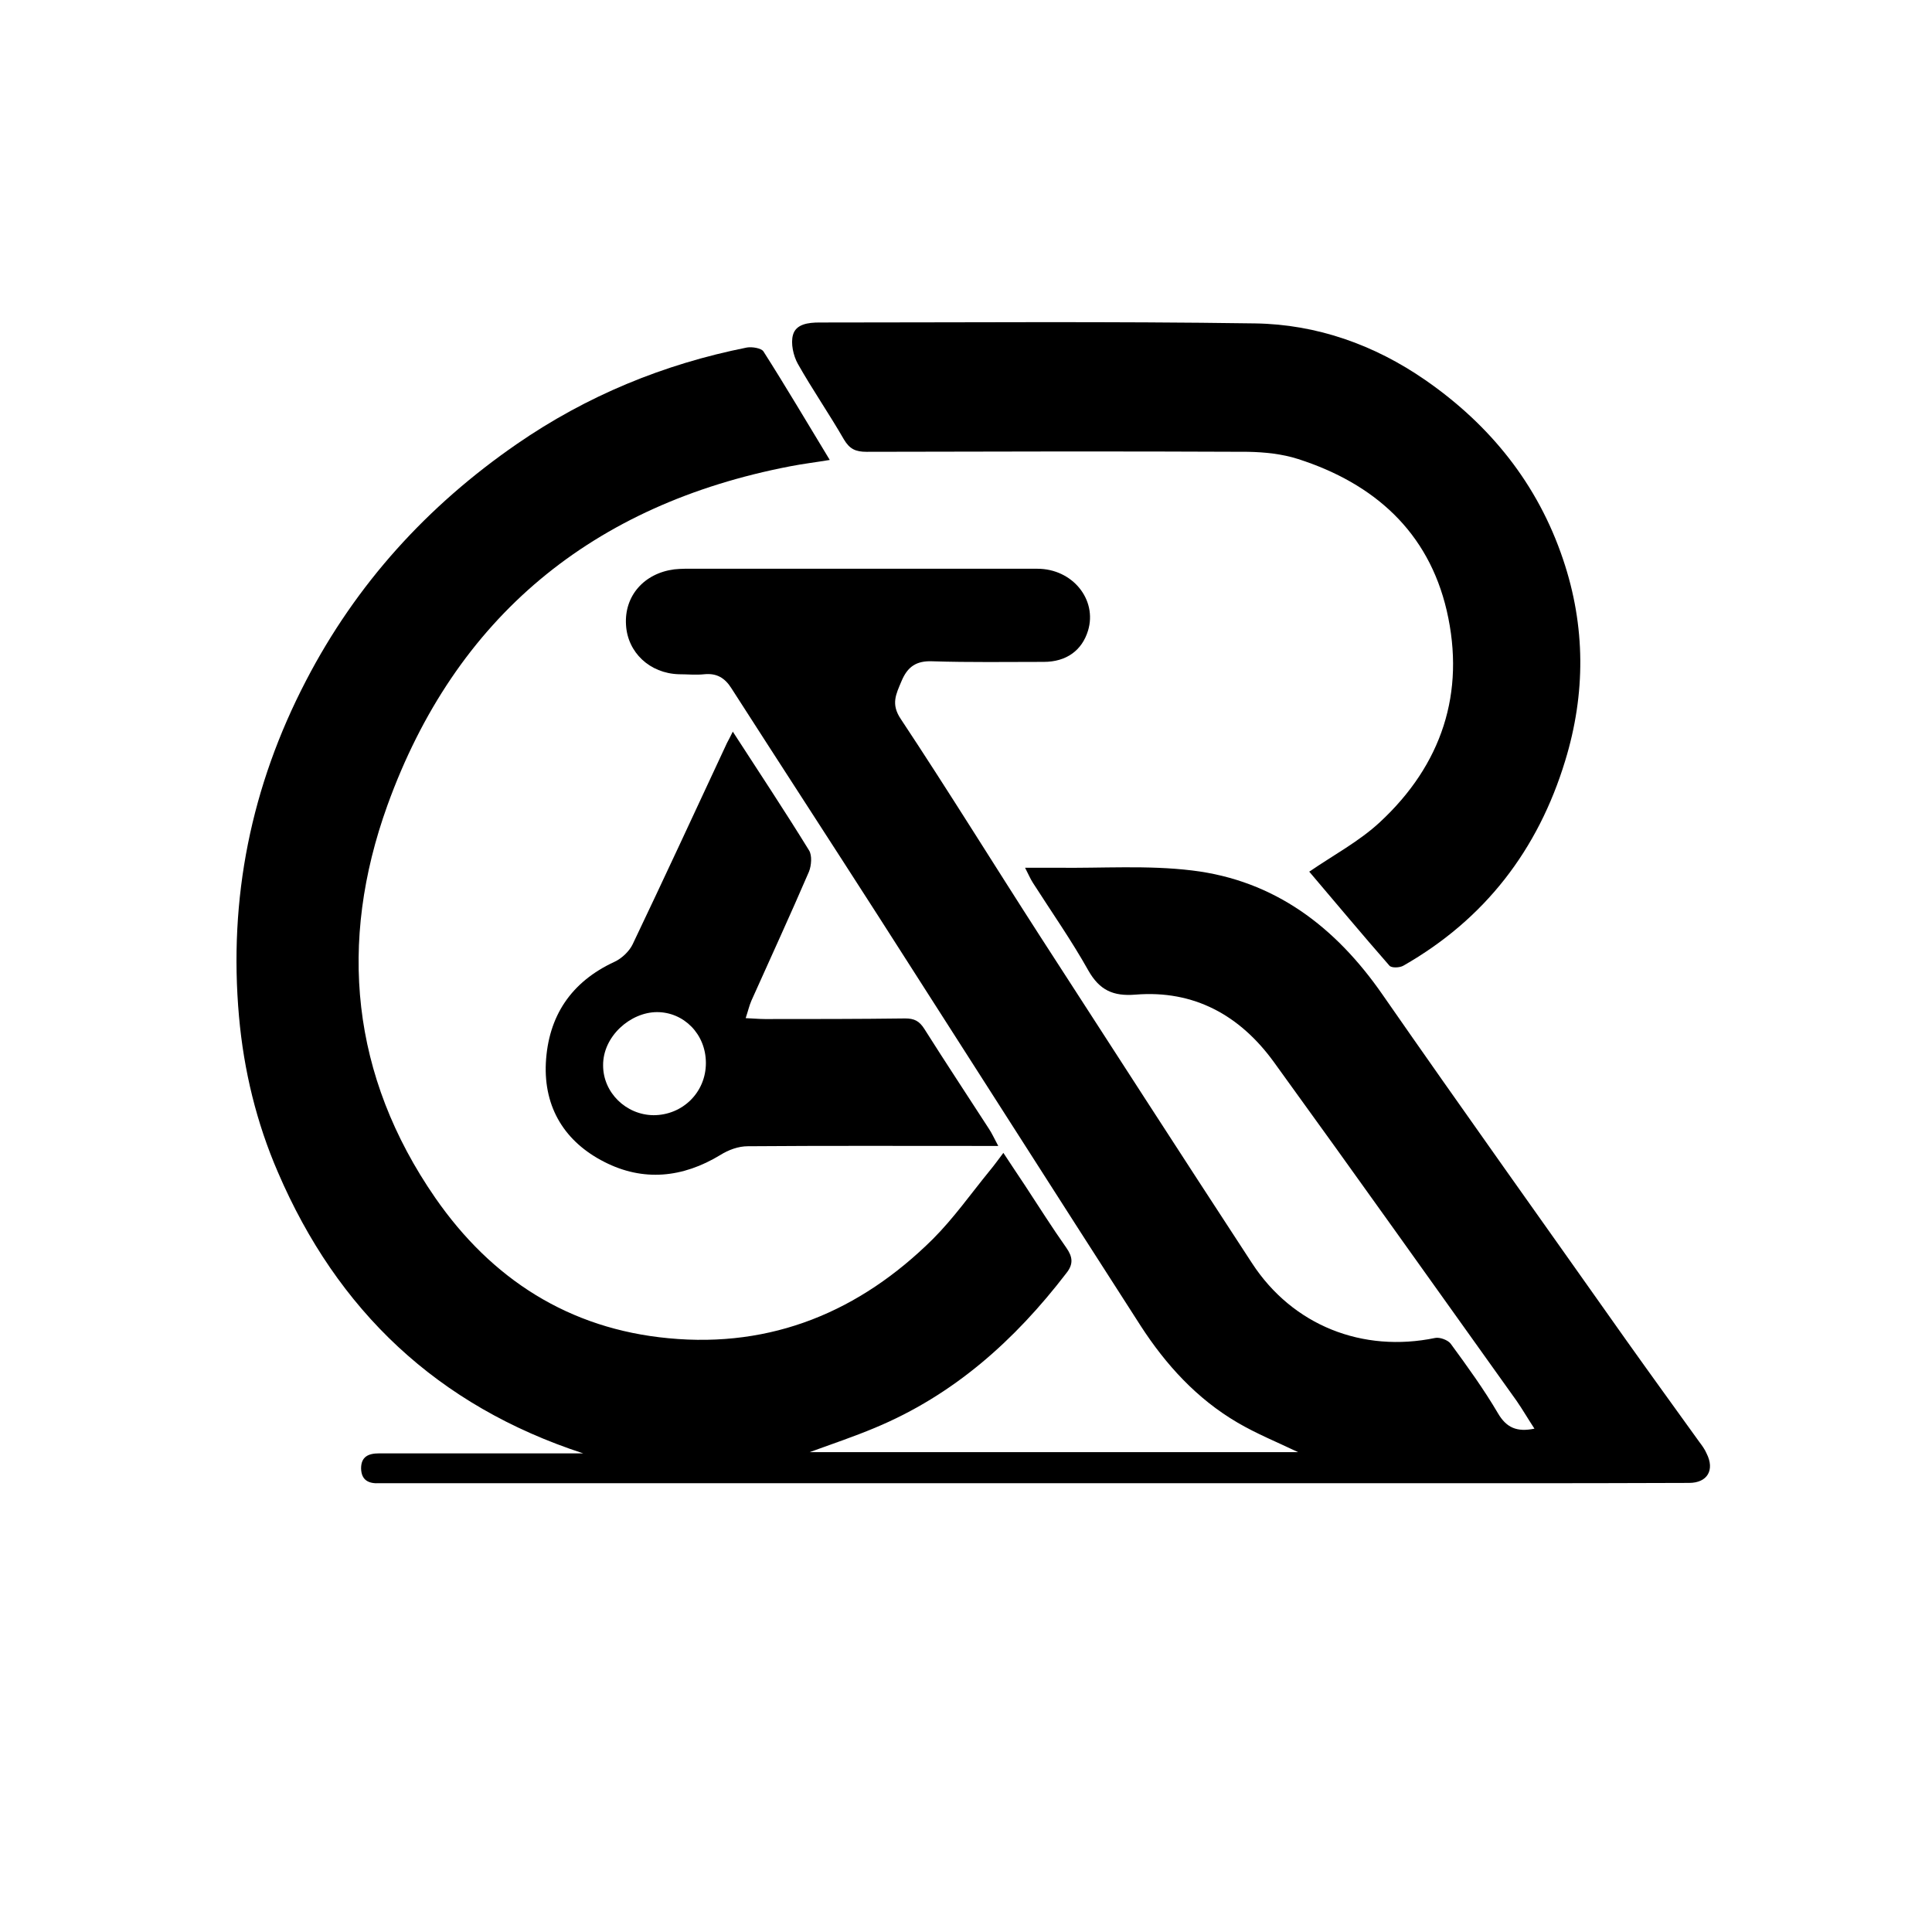 <?xml version="1.0" encoding="UTF-8"?>
<svg id="Layer_1" data-name="Layer 1" xmlns="http://www.w3.org/2000/svg" version="1.1" viewBox="0 0 641 641">
  <defs>
    <style>
      .cls-1 {
        fill: #000;
        stroke-width: 0px;
      }
    </style>
  </defs>
  <path class="cls-1" d="M193.5,482.2c-48.4-15.8-81.6-47.4-101.3-93.3-7.1-16.4-11.3-33.7-12.9-51.6-3.5-39.3,4-76.4,22.2-111.4,16.7-32.2,40.3-58.1,70-78.6,23.2-16,48.7-26.5,76.3-32,1.7-.3,4.8.2,5.5,1.3,7.4,11.6,14.4,23.5,22,36-4.8.8-9,1.3-13.1,2.1-65.5,12.6-111.1,49.9-133.7,112.6-16.3,45.3-12.1,89.6,15.9,130.1,18.7,27,44.4,43.5,77.4,46.6,34.3,3.3,63.5-8.9,87.7-32.9,6.9-6.9,12.6-15,18.8-22.6,1.5-1.8,2.8-3.6,4.6-6,2.6,3.9,4.8,7.3,7.1,10.7,4.6,7,9,14,13.8,20.8,2.1,3,2.4,5.4,0,8.4-17.1,22.3-37.4,40.5-63.7,51.4-6.7,2.8-13.5,5.1-21.5,8h162.1c-6.9-3.3-13.8-6.1-20.1-9.8-13.5-7.9-23.8-19.2-32.2-32.2-29-45.1-57.8-90.3-86.7-135.4-16.3-25.4-32.7-50.6-49-76-2.2-3.5-4.9-5.1-9-4.7-2.8.3-5.7,0-8.5,0-9.6-.3-17-7.2-17.5-16.4-.6-9.6,6-17.1,16-18.4,1.1-.1,2.3-.2,3.5-.2h117c11.6,0,19.9,10.2,16.8,20.5-2,6.6-7.2,10.4-14.7,10.4-12.3,0-24.7.2-37-.2-5.3-.2-8.2,1.8-10.2,6.6-1.8,4.3-3.6,7.6-.2,12.6,15.7,23.7,30.7,48,46.1,71.9,23.4,36.2,46.8,72.5,70.4,108.6,13.5,20.7,36.7,29.8,60.8,24.8,1.5-.3,4.2.7,5.1,1.9,5.5,7.5,11,15.1,15.7,23.1,2.8,4.8,6.3,6.3,12.1,5.1-2.1-3.2-3.9-6.3-5.9-9.2-26.8-37.5-53.5-75.1-80.6-112.5-11.2-15.4-26.4-23.9-45.9-22.3-7.4.6-11.9-1.5-15.6-8-5.6-10-12.2-19.4-18.4-29.1-.9-1.4-1.5-2.9-2.6-5h10.5c15,.2,30.1-.9,44.9.9,27.4,3.3,47.6,18.7,63.2,41.2,26.6,38.3,53.7,76.2,80.6,114.3,8.1,11.4,16.3,22.7,24.5,34.1.9,1.2,1.8,2.4,2.4,3.8,2.8,5.5.3,9.8-5.8,9.8-21.3.1-42.7.1-64,.1H125.9c-3.5.2-6-.9-6.1-4.9,0-3.9,2.4-5,6-5h67.7Z"/>
  <path class="cls-1" d="M434.4,289.2c8-5.5,16.5-10,23.4-16.4,20.5-19,28.5-42.9,22.2-70.2-6.1-26.2-24.1-42.2-49.3-50.3-5.3-1.7-11.1-2.3-16.7-2.4-42.2-.2-84.3-.1-126.5,0-3.6,0-5.6-.9-7.5-4.1-4.9-8.5-10.5-16.6-15.3-25.1-1.5-2.7-2.4-6.8-1.6-9.6,1-3.6,5.1-4.1,8.8-4.1,48.2,0,96.3-.4,144.5.3,20.5.3,39.6,7.1,56.5,18.8,21.5,14.9,37.3,34.5,45.7,59.5,7.5,22.2,7.5,44.6.7,66.8-9,29.6-26.7,52.6-53.7,68-1.2.7-3.9.8-4.6,0-9.2-10.5-18.1-21.2-26.7-31.3h.1Z"/>
  <path class="cls-1" d="M243.1,242.7c8.8,13.6,17.3,26.4,25.3,39.4,1.1,1.7.8,5.1,0,7.1-6.2,14.4-12.7,28.5-19.1,42.8-.7,1.6-1.1,3.4-1.9,5.8,2.6.1,4.5.3,6.4.3,15.5,0,31,0,46.5-.2,3,0,4.7.8,6.4,3.5,7,11.1,14.3,22.1,21.4,33.1,1,1.5,1.7,3.1,3.1,5.7h-6.2c-25.6,0-51.3-.1-76.9.1-3.1,0-6.4,1.2-9.1,2.9-12.5,7.6-25.6,8.9-38.5,2.3-13-6.6-20.1-17.9-19.4-32.8.8-15.5,8.3-26.9,22.8-33.6,2.4-1.1,4.9-3.5,6-5.8,10.6-22.2,20.9-44.5,31.3-66.8.5-1,1.1-2,1.9-3.7h0ZM216.8,370c9.7,0,17.4-7.6,17.4-17.3s-7.4-16.9-16.2-16.9-18,8-17.9,17.7c0,9,7.6,16.4,16.7,16.5h0Z"/>
</svg>
